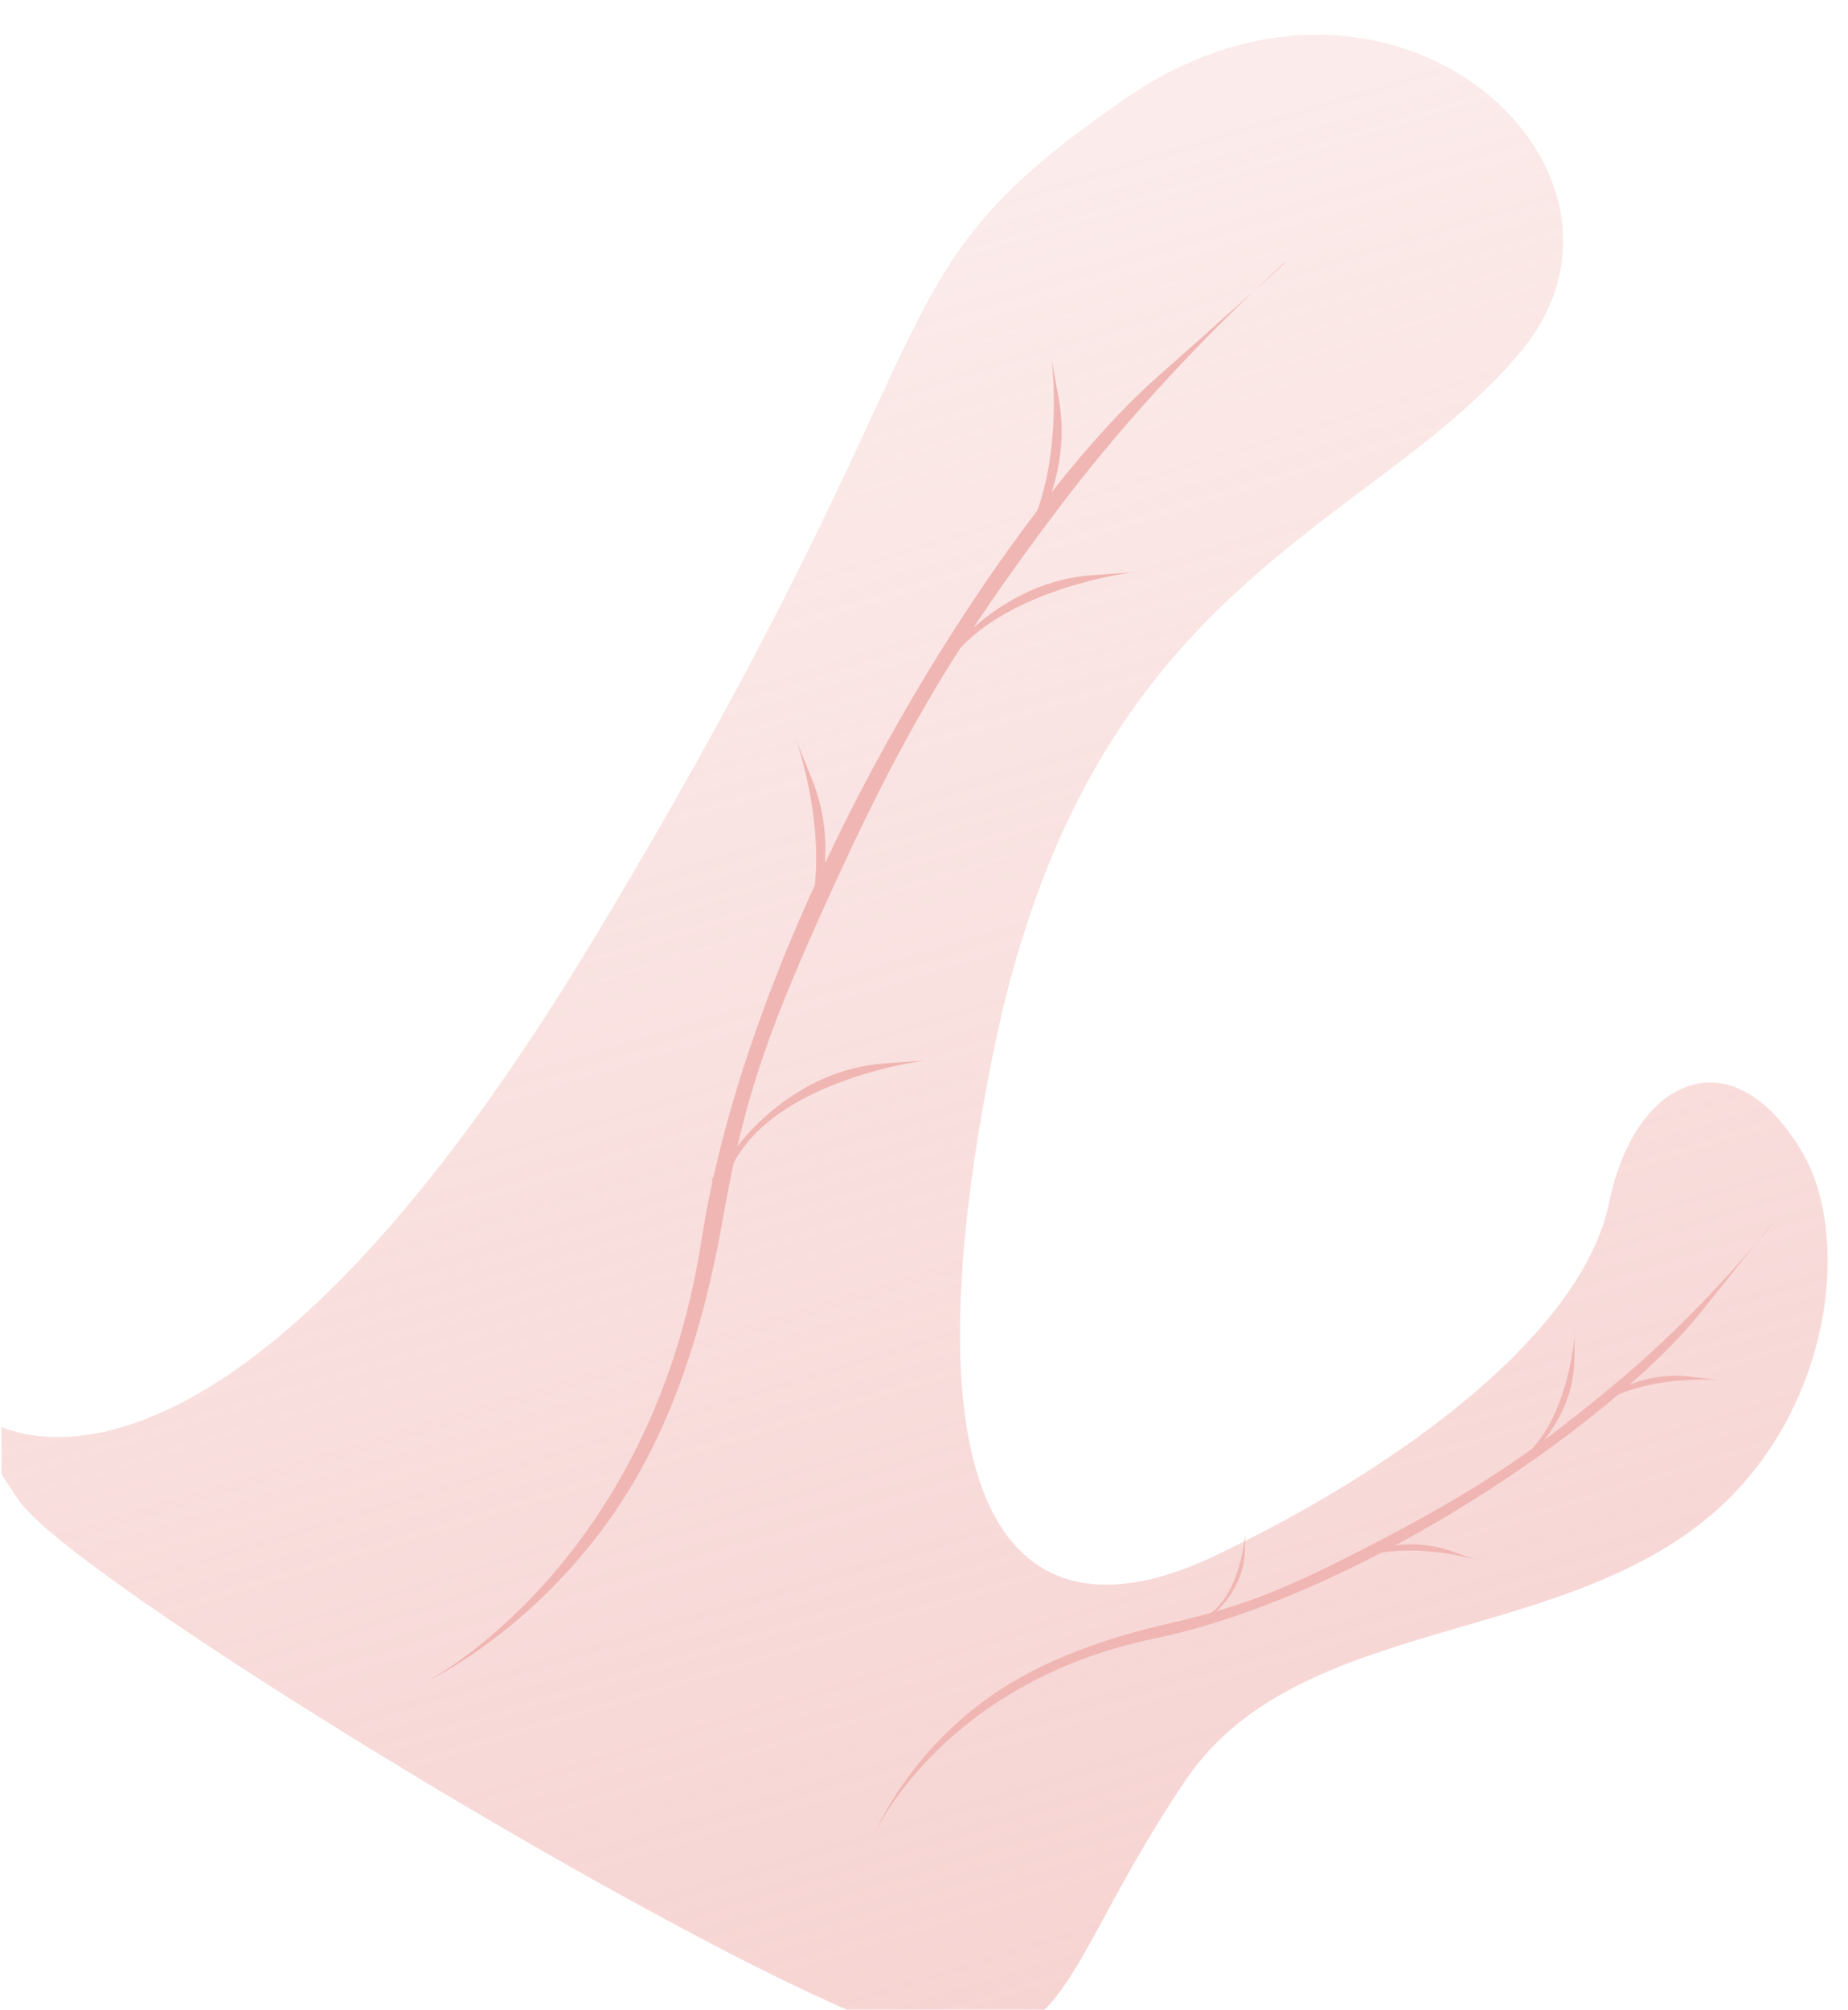 <svg viewBox="0 0 689 749" class="shape-tree-1" fill="none">
  <g id="tree-1" clip-path="url(#clip0_150536_5690)">
    <g id="tree-2">
      <g id="tree-container_1" filter="url(#filter0_d_150536_5690)">
        <path fill-rule="evenodd" clip-rule="evenodd"
          d="M4.111 517.538C4.111 517.538 86.802 574.41 228.965 338.615C371.128 102.822 328.478 92.955 427.88 24.53C527.285 -43.894 631.007 51.613 575.085 118.893C519.161 186.173 414.101 203.456 378.337 380.253C342.573 557.049 388.384 602.31 460.718 567.93C533.052 533.55 598.222 483.64 607.952 436.095C617.507 389.408 654.047 373.062 680.094 417.676C696.235 445.325 692.641 499.738 659.613 538.898C604.252 604.538 494.984 584.911 449.971 651.532C404.958 718.152 407.507 752.221 359.579 748.73C311.651 745.24 37.948 579.918 15.297 547.511C-7.356 515.104 4.111 517.538 4.111 517.538Z"
          fill="url(#paint0_linear_150536_5690)" />
      </g>
      <path class="tree-root" fill-rule="evenodd" clip-rule="evenodd"
        d="M159.397 626.475C159.397 626.475 242.762 583.264 261.534 462.179C262.651 454.978 264.025 447.682 265.636 440.317C265.265 440.145 265.301 439.591 266.056 438.416C274.022 402.816 287.435 365.66 303.802 329.837C306.572 303.92 297.146 276.671 297.146 276.671C297.146 276.671 289.664 258.091 302.795 290.56C307.216 301.491 308.199 312.265 307.558 321.747C330.845 272.388 359.446 226.009 386.715 190.306C396.006 164.897 392.11 134.042 392.11 134.042C392.11 134.042 388.614 114.303 394.777 148.807C397.086 161.734 395.273 173.593 392.103 183.369C405.879 165.931 419.197 151.391 431.18 140.764C448.698 125.227 459.991 115.163 467.208 108.692C451.554 123.616 422.192 153.108 395.783 187.964C383.184 204.593 372.543 219.422 363.002 233.874C372.411 225.565 387.416 215.806 407.01 214.387C441.984 211.853 421.984 213.332 421.984 213.332C421.984 213.332 379.387 218.616 358.047 241.501C340.976 268.212 327.187 294.486 311.161 329.471C290.826 373.863 281.643 398.138 274.956 427.125C278.608 422.34 298.234 398.6 329.667 396.324C364.642 393.79 344.641 395.269 344.641 395.269C344.641 395.269 290.2 402.022 273.578 433.324C272.198 439.763 270.907 446.504 269.616 453.798C261.937 497.196 249.608 532.996 230.533 561.533C199.701 607.661 159.397 626.475 159.397 626.475ZM478.493 98.235C478.493 98.235 474.23 101.998 467.208 108.692C484.364 93.31 478.493 98.235 478.493 98.235Z"
        fill="#F0B6B3" />
      <path class="tree-root" fill-rule="evenodd" clip-rule="evenodd"
        d="M326.238 683.057C326.238 683.057 351.614 627.105 430.062 610.733C457.646 604.975 487.086 593.211 515.067 578.618C531.898 575.931 550.012 581.168 550.012 581.168C550.012 581.168 562.404 585.43 540.748 577.947C533.459 575.428 526.391 575.15 520.22 575.889C551.654 559.002 580.96 538.745 603.344 519.717C619.627 512.775 639.93 514.277 639.93 514.277C639.93 514.277 652.941 515.893 630.194 513.034C621.664 511.961 613.974 513.552 607.694 515.959C618.621 506.358 627.669 497.155 634.204 488.959C643.756 476.98 649.944 469.257 653.924 464.321C658.055 459.506 660.366 456.593 660.366 456.593C660.366 456.593 663.382 452.589 653.924 464.321C644.712 475.057 626.45 495.251 604.585 513.694C594.152 522.494 584.829 529.952 575.714 536.679C580.82 530.248 586.683 520.108 586.941 507.252C587.401 484.305 587.118 497.429 587.118 497.429C587.118 497.429 585.121 525.457 570.897 540.179C554.036 552.239 537.348 562.141 515.047 573.798C487.314 588.297 471.833 595.142 453.622 600.448C456.738 597.482 463.898 589.445 464.126 578.05C464.419 563.469 464.239 571.808 464.239 571.808C464.239 571.808 462.762 592.538 451.646 601.015C446.541 602.457 441.185 603.797 435.26 605.166C407.177 611.655 384.214 620.927 366.226 634.362C337.15 656.076 326.238 683.057 326.238 683.057Z"
        fill="#F0B6B3" />
    </g>
  </g>
  <defs>
    <filter id="filter0_d_150536_5690" x="-18.791" y="0.932" width="712.207" height="772.042"
      filterUnits="userSpaceOnUse" color-interpolation-filters="sRGB">
      <feFlood flood-opacity="0" result="BackgroundImageFix" />
      <feColorMatrix in="SourceAlpha" type="matrix" values="0 0 0 0 0 0 0 0 0 0 0 0 0 0 0 0 0 0 127 0"
        result="hardAlpha" />
      <feOffset dx="-8" dy="12" />
      <feGaussianBlur stdDeviation="6" />
      <feComposite in2="hardAlpha" operator="out" />
      <feColorMatrix type="matrix" values="0 0 0 0 0 0 0 0 0 0 0 0 0 0 0 0 0 0 0.01 0" />
      <feBlend mode="normal" in2="BackgroundImageFix" result="effect1_dropShadow_150536_5690" />
      <feBlend mode="normal" in="SourceGraphic" in2="effect1_dropShadow_150536_5690" result="shape" />
    </filter>
    <linearGradient id="paint0_linear_150536_5690" class="tree-container" x1="569.107" y1="-72.983" x2="797.439"
      y2="679.074" gradientUnits="userSpaceOnUse">
      <stop stop-color="#F0B6B3" stop-opacity="0.24" />
      <stop offset="1" stop-color="#F0B6B3" stop-opacity="0.62" />
    </linearGradient>
    <clipPath id="clip0_150536_5690">
      <rect width="689" height="749" fill="white" transform="translate(0.5 0.5)" />
    </clipPath>
  </defs>
</svg>